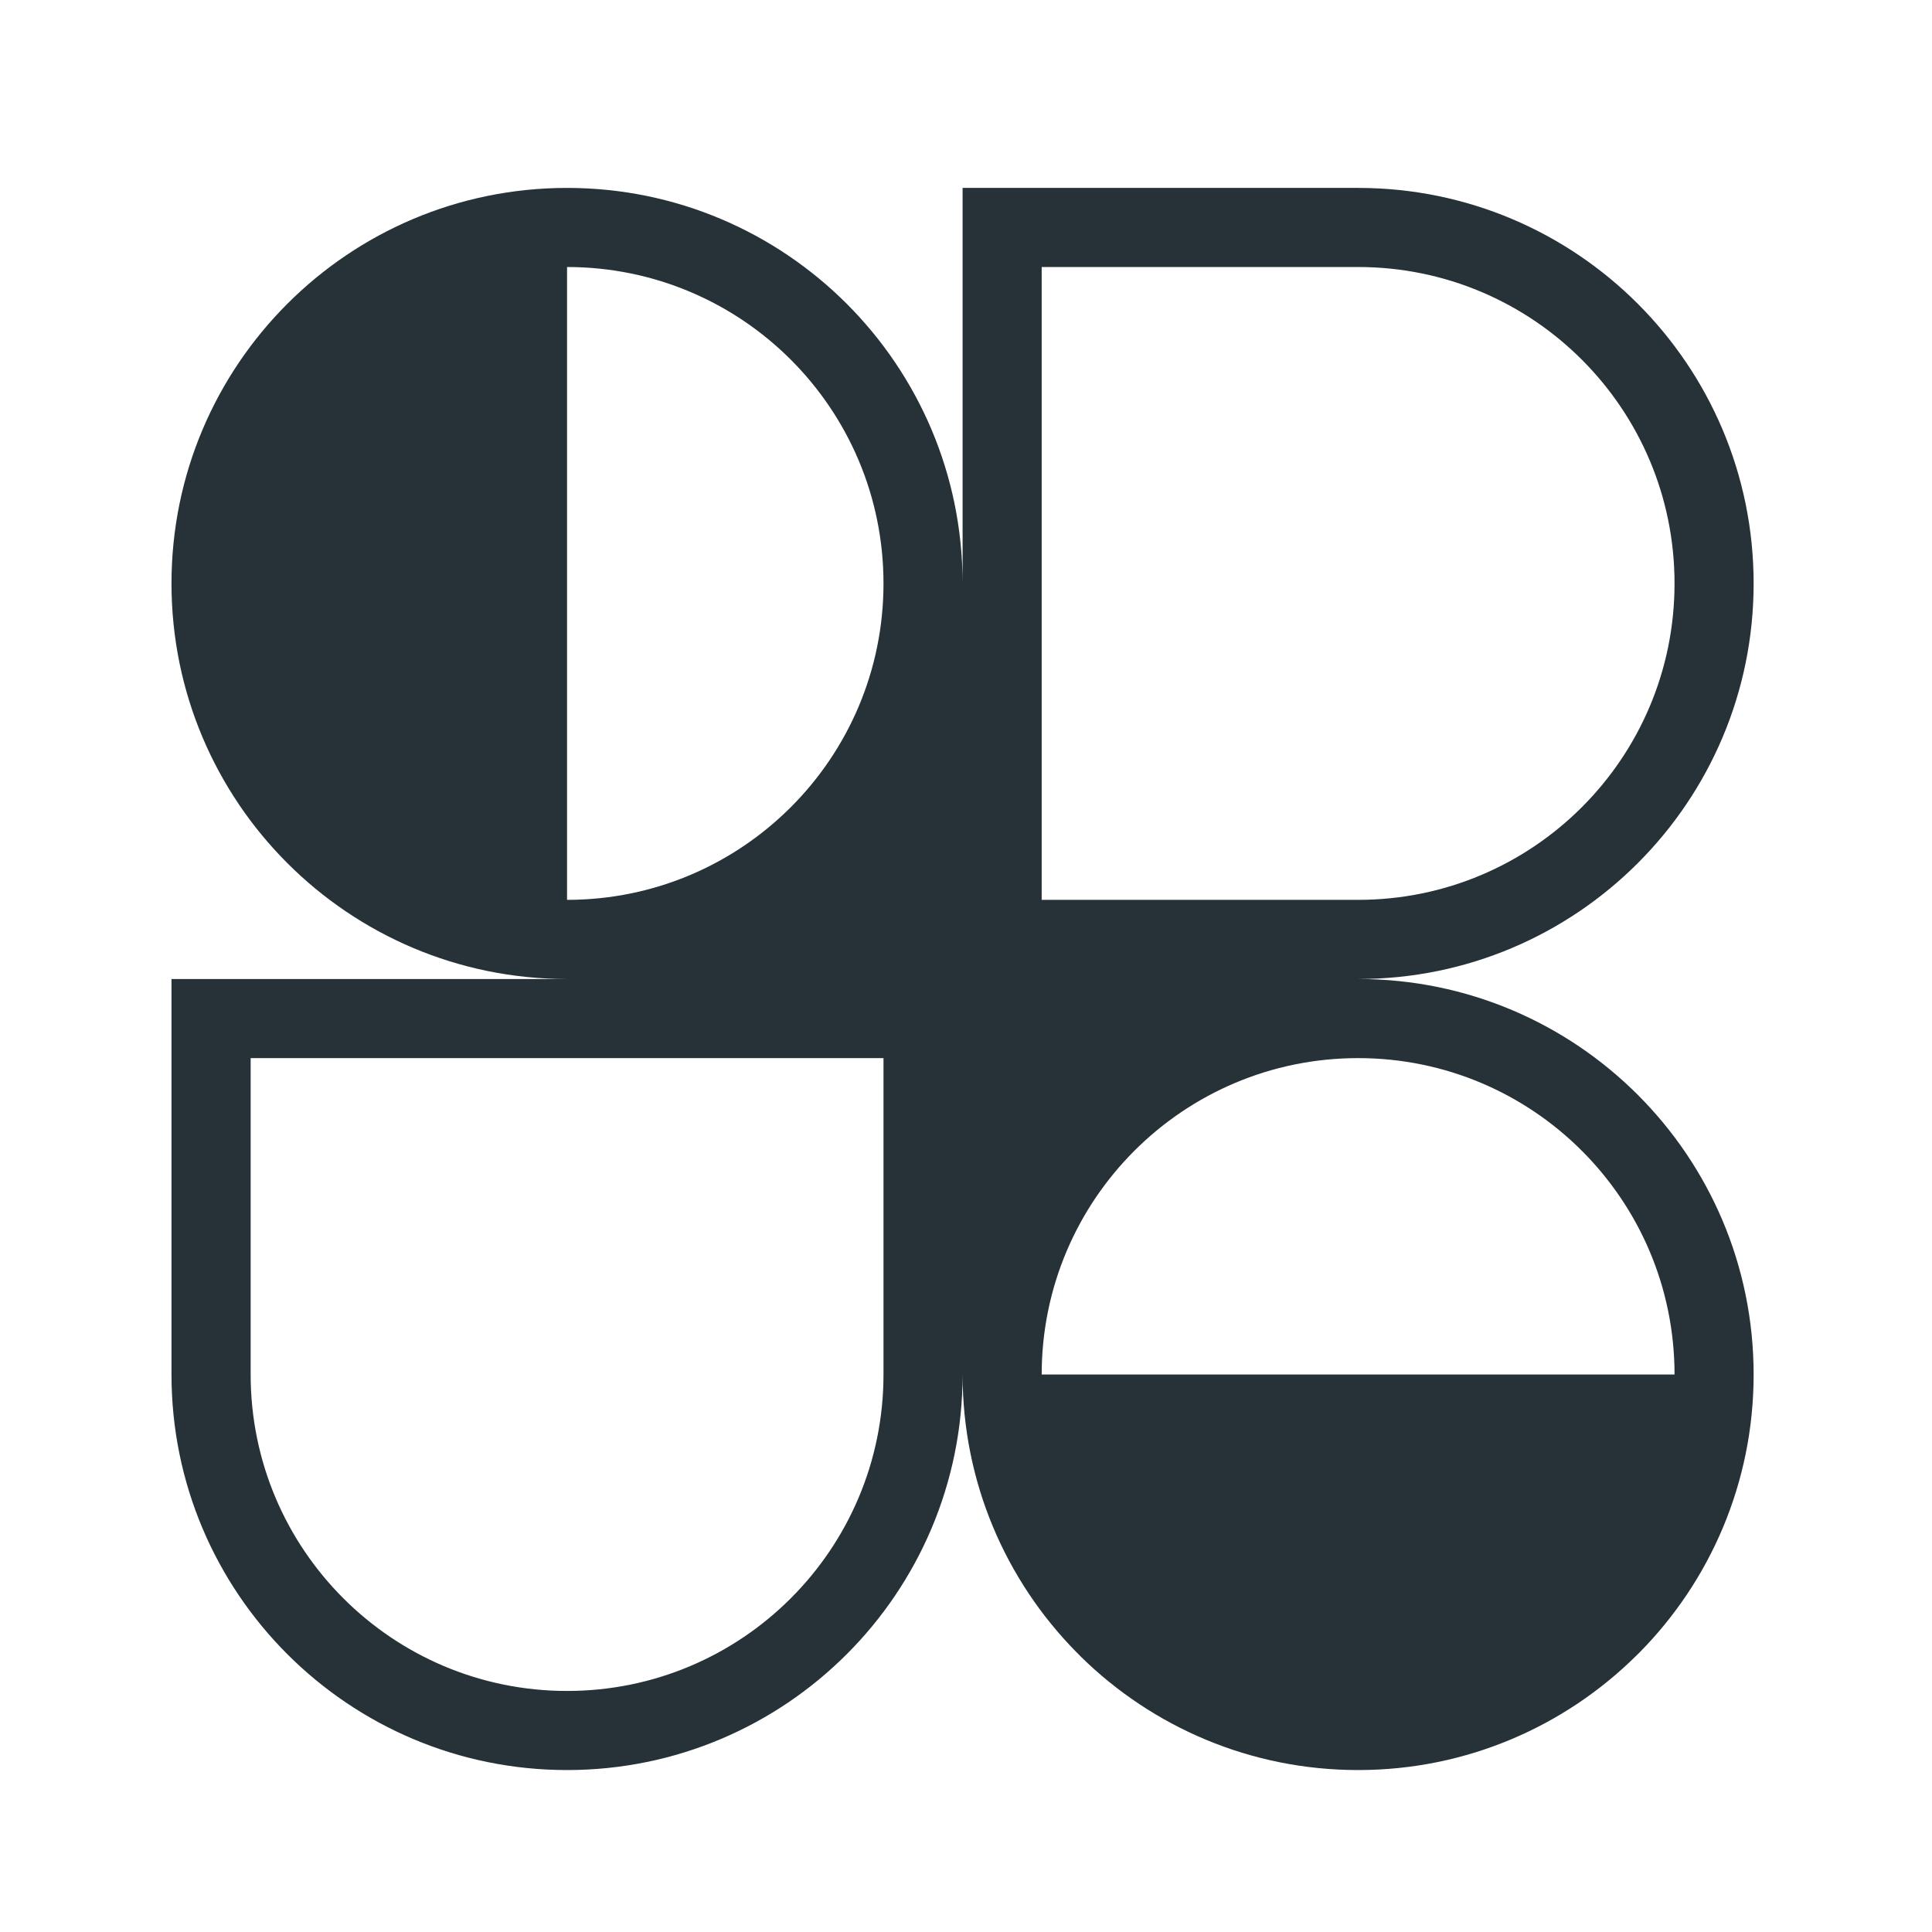 <svg width="34" height="34" viewBox="0 0 34 34" fill="none" xmlns="http://www.w3.org/2000/svg">
<g clip-path="url(#clip0_211_2046)">
<path fill-rule="evenodd" clip-rule="evenodd" d="M9.979 3.307C13.823 3.307 16.94 6.424 16.94 10.268V3.307H23.901C27.745 3.307 30.861 6.424 30.861 10.268C30.861 14.112 27.745 17.229 23.901 17.229C27.745 17.229 30.861 20.345 30.861 24.189C30.861 26.098 30.093 27.828 28.849 29.085L28.822 29.111L28.799 29.134C27.541 30.38 25.811 31.15 23.901 31.15C22.003 31.15 20.283 30.391 19.027 29.16C19.011 29.143 18.995 29.127 18.979 29.111C18.963 29.096 18.948 29.081 18.933 29.065C17.7 27.809 16.94 26.088 16.94 24.189C16.94 28.034 13.823 31.15 9.979 31.15C6.135 31.15 3.018 28.034 3.018 24.189V17.229H9.979C6.135 17.229 3.018 14.112 3.018 10.268C3.018 6.424 6.135 3.307 9.979 3.307ZM15.548 10.268C15.548 13.343 13.055 15.836 9.979 15.836V4.699C13.055 4.699 15.548 7.192 15.548 10.268ZM29.469 24.189C29.469 21.114 26.976 18.621 23.901 18.621C20.825 18.621 18.332 21.114 18.332 24.189H29.469ZM4.411 18.621V24.189C4.411 27.265 6.904 29.758 9.979 29.758C13.055 29.758 15.548 27.265 15.548 24.189V18.621H4.411ZM18.332 15.836V4.699H23.901C26.976 4.699 29.469 7.192 29.469 10.268C29.469 13.343 26.976 15.836 23.901 15.836H18.332Z" fill="#263238"/>
</g>
<defs>
<clipPath id="clip0_211_2046">
<rect width="27.843" height="27.843" fill="white" transform="translate(3.018 3.307)"/>
</clipPath>
</defs>
</svg>
